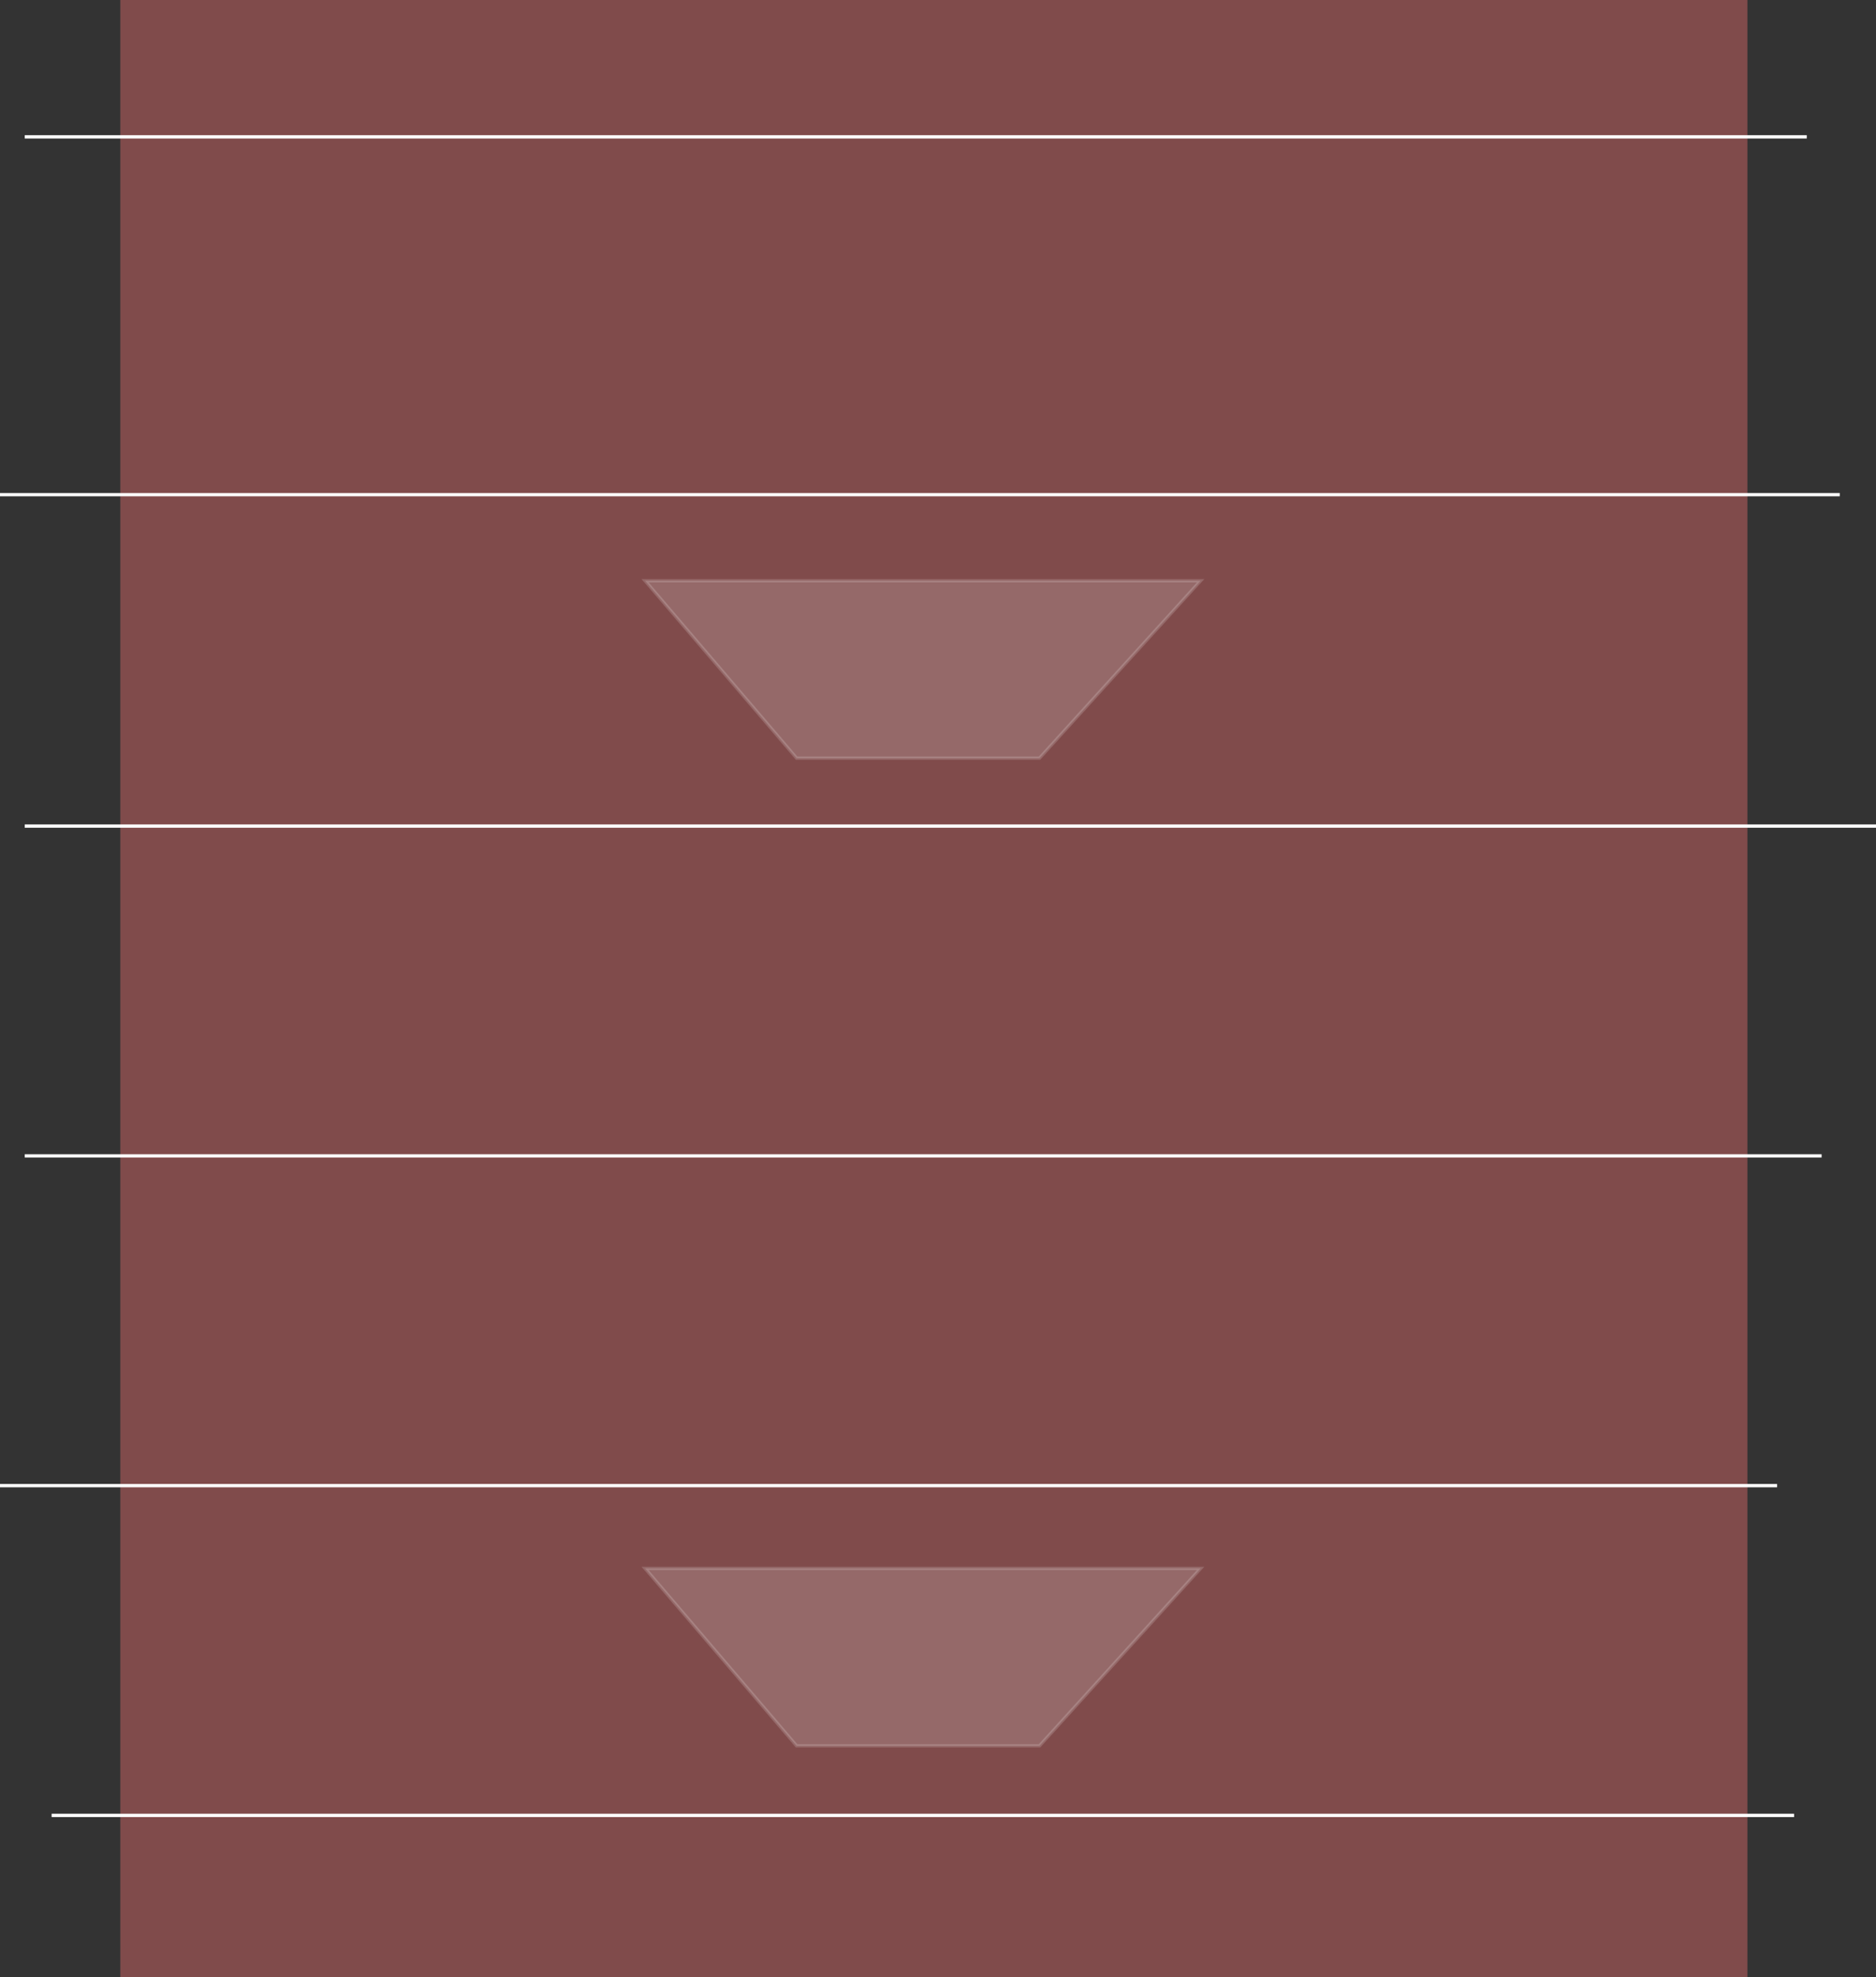 <?xml version="1.0" encoding="UTF-8"?><svg id="Layer_1" xmlns="http://www.w3.org/2000/svg" viewBox="0 0 1138 1199"><rect x="0" y="0" width="1138" height="1199" fill="#333333" stroke="none"/><defs><style>.cls-1{fill:#804b4b;}.cls-2{opacity:.17;}.cls-2,.cls-3{fill:#fff;stroke:#fff;stroke-miterlimit:10;stroke-width:2px;}</style></defs><rect class="cls-1" x="73" width="987" height="1199"/><line class="cls-3" x1="15" y1="83" x2="1096" y2="83"/><line class="cls-3" y1="300" x2="1116" y2="300"/><line class="cls-3" x1="15" y1="501" x2="1138" y2="501"/><line class="cls-3" x1="15" y1="701" x2="1105" y2="701"/><line class="cls-3" y1="901" x2="1078" y2="901"/><line class="cls-3" x1="31.31" y1="1101" x2="1088.31" y2="1101"/><polygon class="cls-2" points="391.31 352.2 728.31 352.2 630.57 459.8 483.22 459.8 391.31 352.2"/><polygon class="cls-2" points="391.31 951.2 728.31 951.2 630.57 1058.8 483.22 1058.8 391.31 951.2"/></svg>